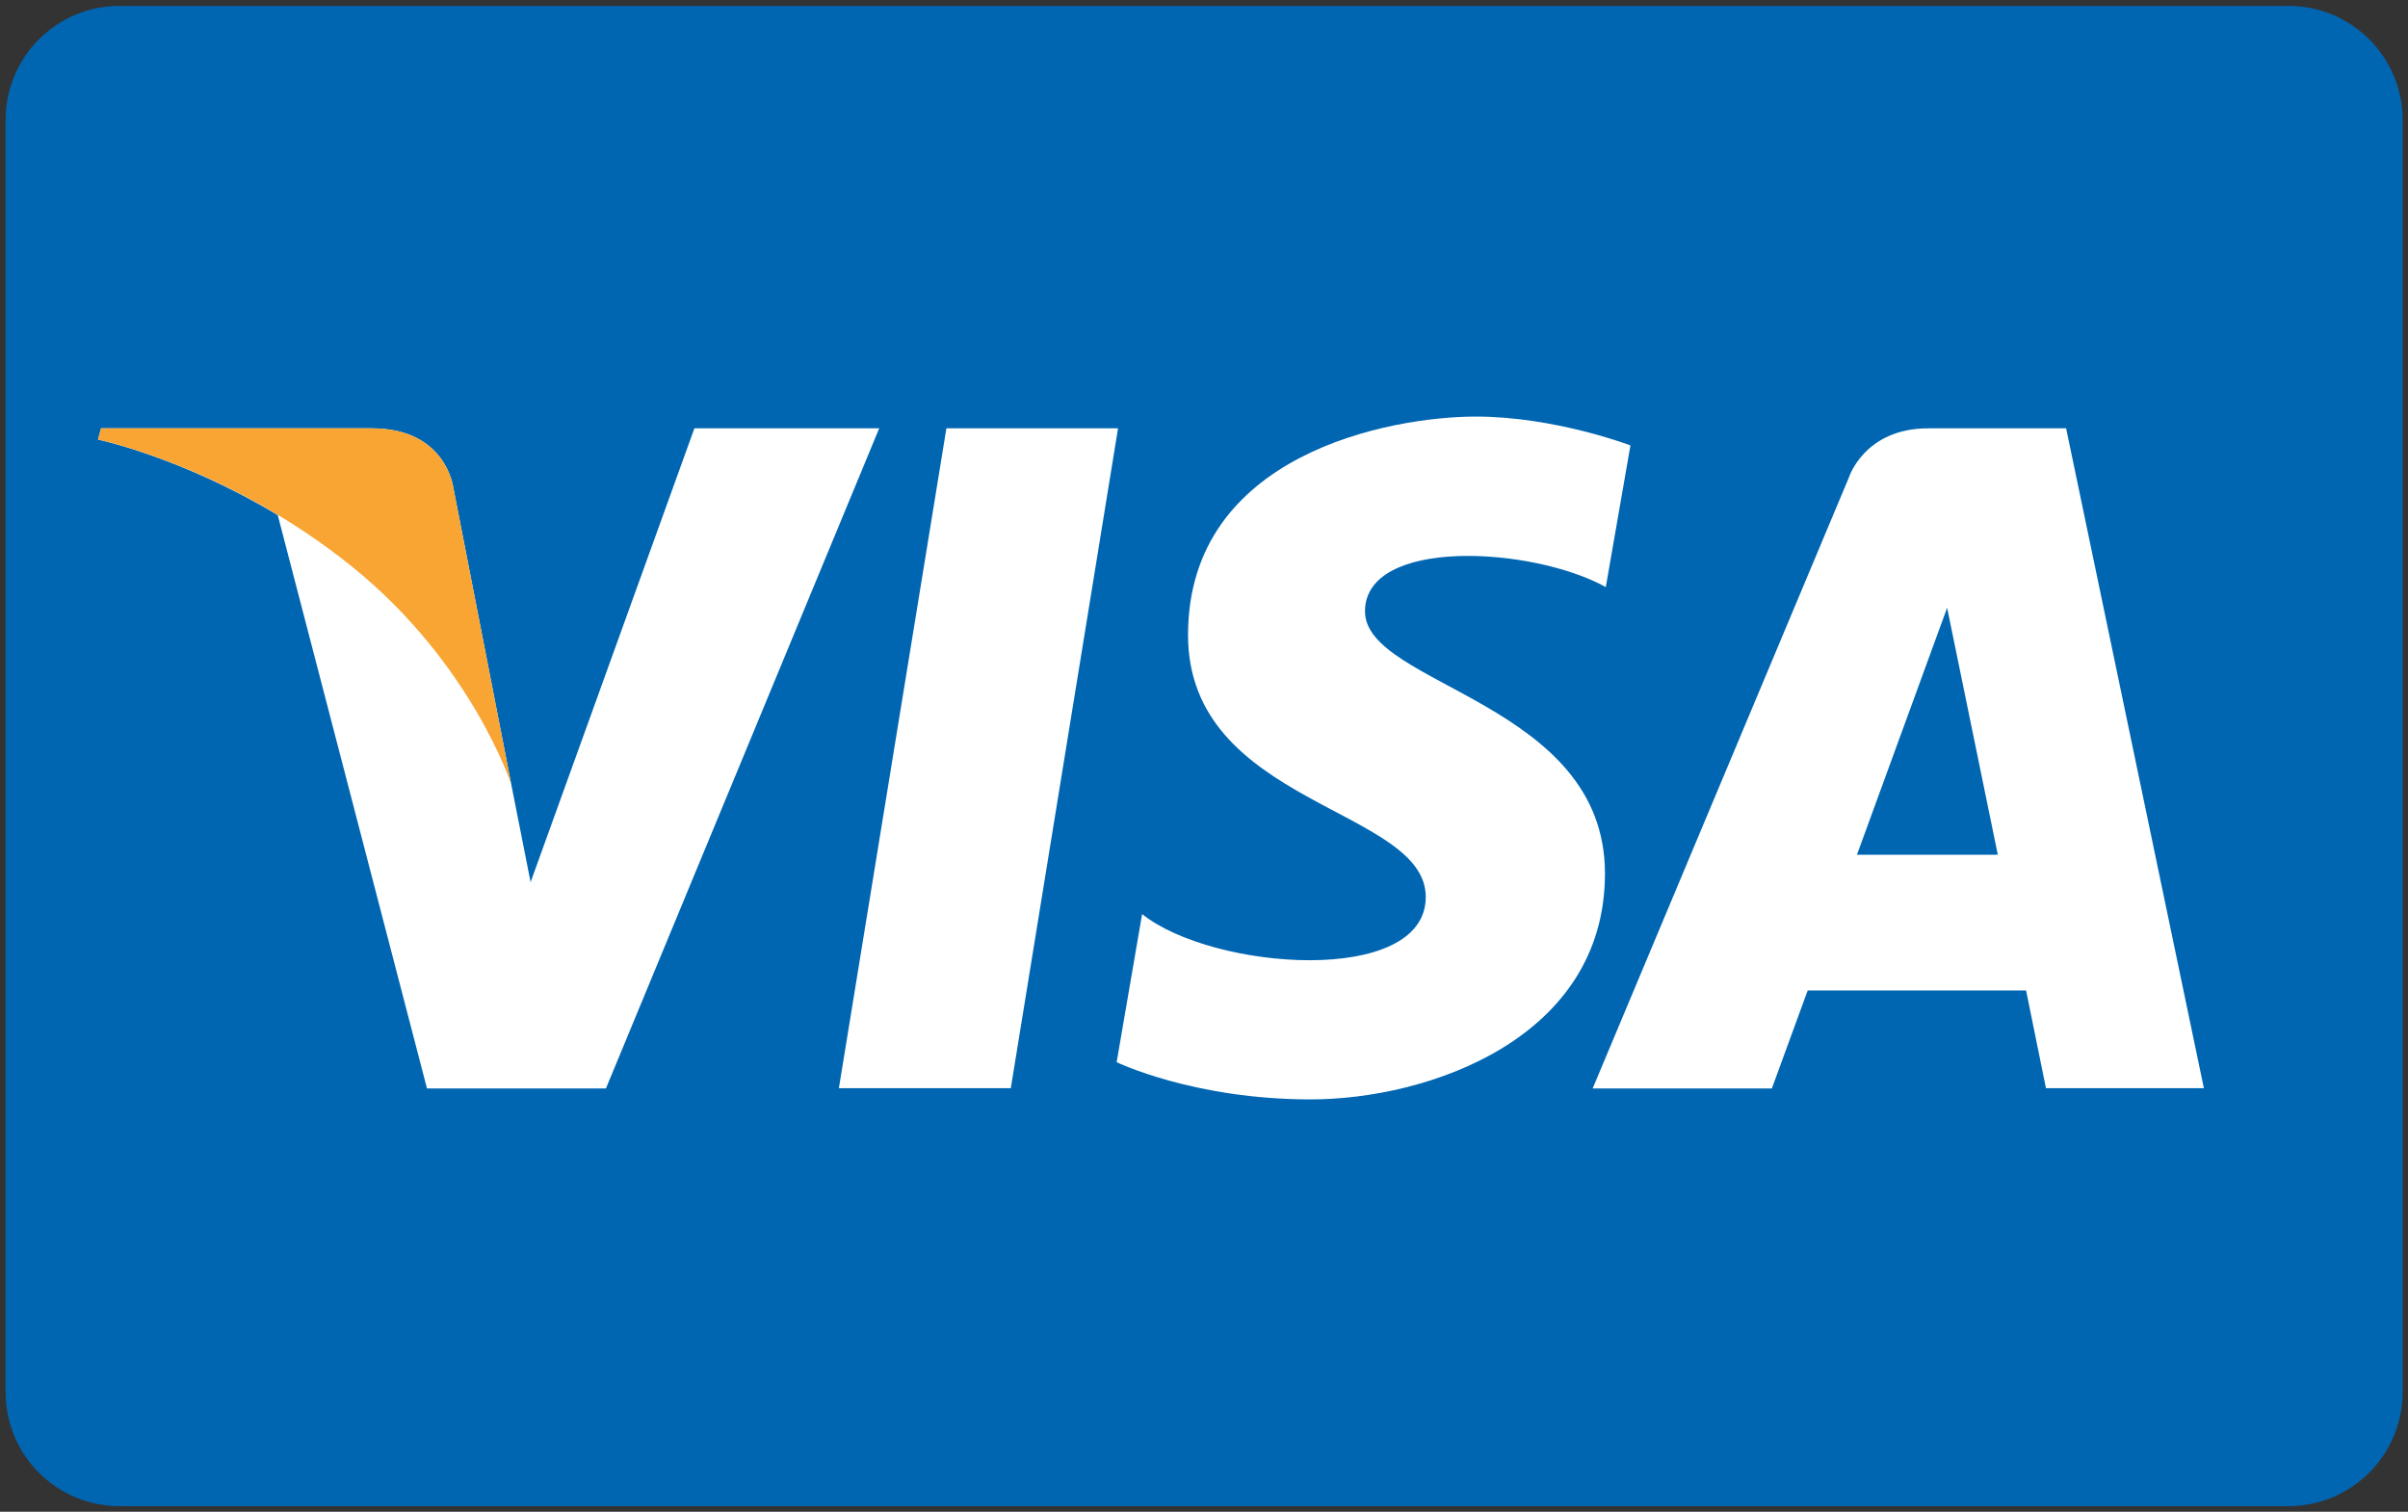 <?xml version="1.0" encoding="utf-8"?>
<!-- Generator: Adobe Illustrator 17.1.0, SVG Export Plug-In . SVG Version: 6.00 Build 0)  -->
<!DOCTYPE svg PUBLIC "-//W3C//DTD SVG 1.1//EN" "http://www.w3.org/Graphics/SVG/1.1/DTD/svg11.dtd">
<svg version="1.1" id="Layer_1" xmlns="http://www.w3.org/2000/svg" xmlns:xlink="http://www.w3.org/1999/xlink" x="0px" y="0px"
	 viewBox="0 0 860 540" enable-background="new 0 0 860 540" xml:space="preserve">
<rect x="0" y="0" width="860" height="540" fill="#333333" stroke="none"/>
<path fill="#0066B2" d="M817.2,538H42.8C20.2,538,2,519.8,2,497.2V42.9C2,20.3,20.2,2.1,42.8,2.1h774.5c22.5,0,40.8,18.2,40.8,40.8
	v454.4C858,519.8,839.8,538,817.2,538z"/>
<g>
	<g>
		<polygon fill="#FFFFFF" points="361,388.7 299.6,388.7 338,153 399.3,153 		"/>
		<path fill="#FFFFFF" d="M248,153l-58.5,162.1l-6.9-34.9l0,0l-20.7-106c0,0-2.5-21.2-29.1-21.2H36.1l-1.1,4c0,0,29.6,6.2,64.2,27
			l53.3,204.8h63.9L314,153H248z"/>
		<path fill="#FFFFFF" d="M730.7,388.7h56.4L737.9,153h-49.3c-22.8,0-28.3,17.6-28.3,17.6l-91.5,218.2h64l12.8-35h78L730.7,388.7z
			 M663.2,305.3l32.2-88.2l18.1,88.2H663.2z"/>
		<path fill="#FFFFFF" d="M573.5,209.7l8.8-50.6c0,0-27-10.3-55.2-10.3c-30.5,0-102.8,13.3-102.8,78c0,60.9,84.9,61.7,84.9,93.6
			s-76.1,26.3-101.3,6.1l-9.1,52.9c0,0,27.4,13.3,69.3,13.3c41.9,0,105.1-21.7,105.1-80.7c0-61.3-85.7-67-85.7-93.6
			C487.5,191.8,547.3,195.2,573.5,209.7z"/>
	</g>
	<path fill="#F9A533" d="M182.6,280.2l-20.7-106c0,0-2.5-21.2-29.1-21.2H36.1l-1.1,4c0,0,46.5,9.6,91.1,45.7
		C168.6,237.2,182.6,280.2,182.6,280.2z"/>
</g>
<g>
</g>
<g>
</g>
<g>
</g>
<g>
</g>
<g>
</g>
<g>
</g>
<g>
</g>
<g>
</g>
<g>
</g>
<g>
</g>
<g>
</g>
<g>
</g>
<g>
</g>
<g>
</g>
<g>
</g>
</svg>
